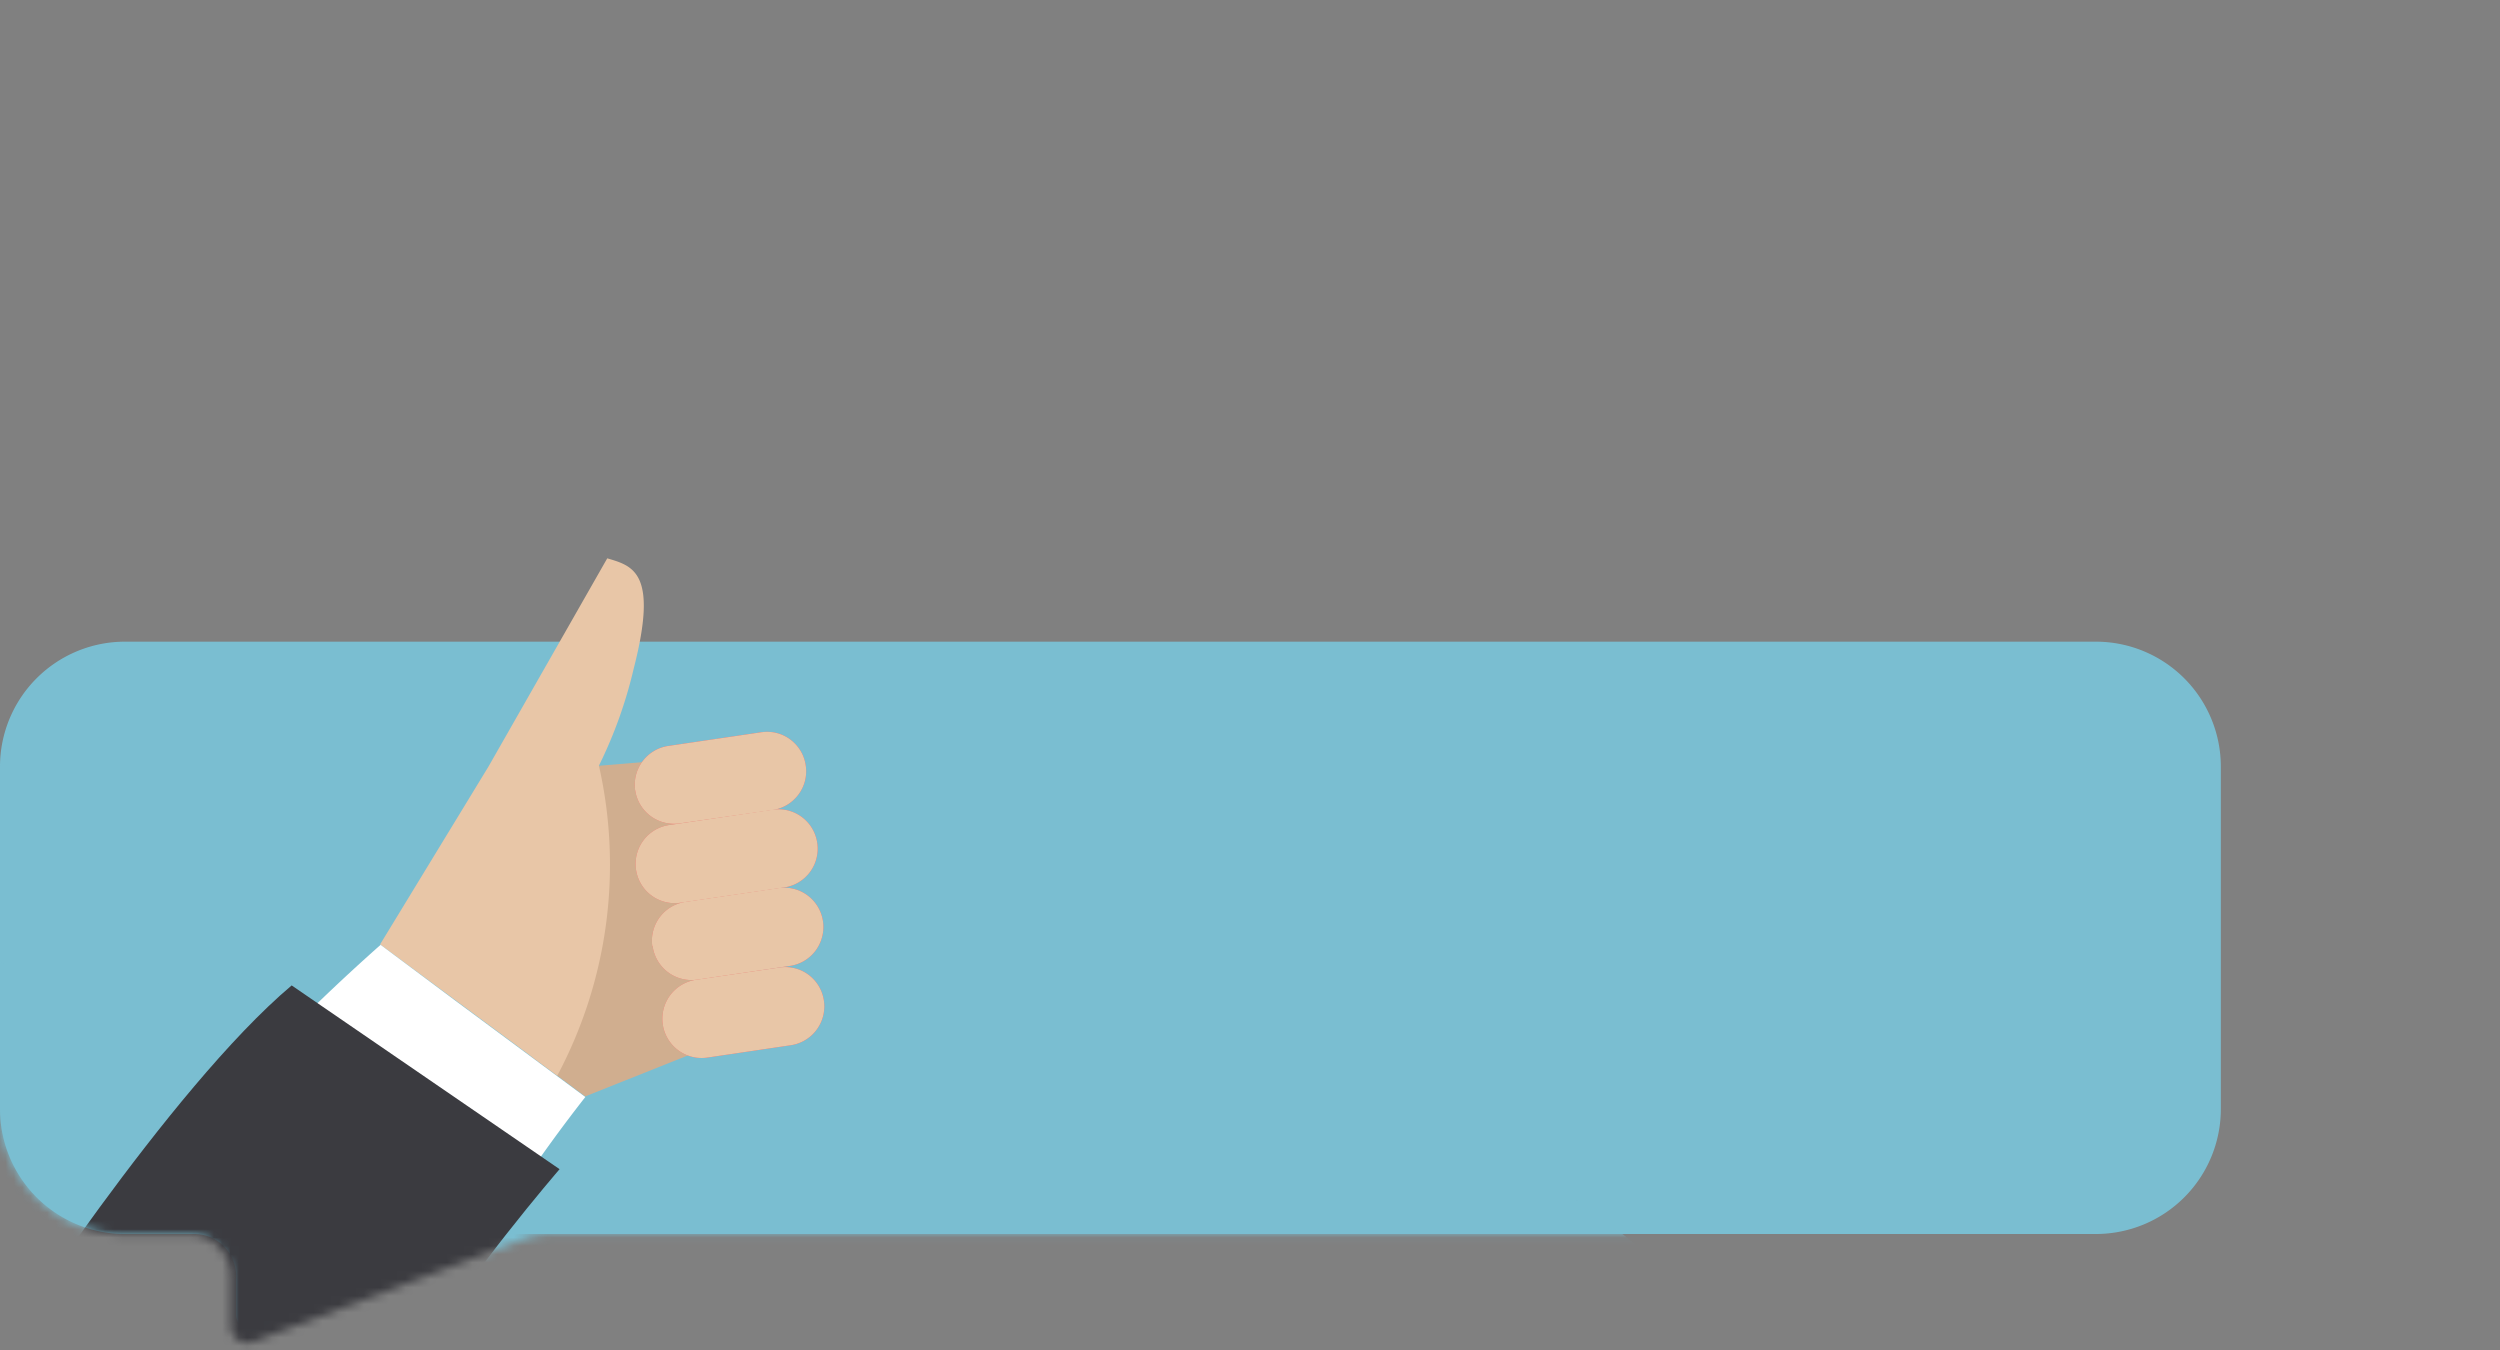 <svg id="Layer_1" data-name="Layer 1" xmlns="http://www.w3.org/2000/svg" xmlns:xlink="http://www.w3.org/1999/xlink"
    viewBox="0 0 300 162">
    <rect x="0" y="0" width="300" height="162" fill="#808080" stroke="none"/>
    <defs>
        <style>
            .cls-1,
            .cls-4,
            .cls-6 {
                fill: #7abed1;
            }

            .cls-2 {
                fill: none;
            }

            .cls-3 {
                clip-path: url(#clip-path);
            }

            .cls-4,
            .cls-6 {
                
            }

            .cls-5 {
                mask: url(#mask);
            }

            .cls-6 {
                fill-rule: evenodd;
            }

            .cls-7 {
                fill: #d0ae8f;
            }

            .cls-8 {
                fill: #e8c6a7;
            }

            .cls-9 {
                fill: url(#linear-gradient);
            }

            .cls-10 {
                fill: url(#linear-gradient-2);
            }

            .cls-11 {
                fill: url(#linear-gradient-3);
            }

            .cls-12 {
                fill: url(#linear-gradient-4);
            }

            .cls-13 {
                fill: #fff;
            }

            .cls-14 {
                fill: #3b3b40;
            }
        </style>
        <clipPath id="clip-path">
            <rect class="cls-2" width="300" height="162.2" />
        </clipPath>
        <mask id="mask" x="-110.83" y="0" width="410.83" height="393.76" maskUnits="userSpaceOnUse">
            <g id="mask0">
                <path class="cls-1"
                    d="M0,15A15,15,0,0,1,15,0H285a15,15,0,0,1,15,15V133.05a15,15,0,0,1-15,15H66.33a10,10,0,0,0-3.54.65L30.41,161a2,2,0,0,1-2.71-1.87v-6a5,5,0,0,0-5-5H15a15,15,0,0,1-15-15Z" />
            </g>
        </mask>
        <linearGradient id="linear-gradient" x1="-553.67" y1="40297.08" x2="-487.22" y2="36121.19"
            gradientTransform="matrix(1, 0, 0, -1, 0, 164)" gradientUnits="userSpaceOnUse">
            <stop offset="0" stop-color="#fffac0" />
            <stop offset="0.54" stop-color="#ffc880" />
            <stop offset="1" stop-color="#ef6262" />
        </linearGradient>
        <linearGradient id="linear-gradient-2" x1="-331.83" y1="41023.76" x2="-286.1" y2="36553.17"
            xlink:href="#linear-gradient" />
        <linearGradient id="linear-gradient-3" x1="-498.66" y1="36951.52" x2="-432.21" y2="32775.52"
            xlink:href="#linear-gradient" />
        <linearGradient id="linear-gradient-4" x1="-612.18" y1="33303.09" x2="-529.6" y2="29386.89"
            xlink:href="#linear-gradient" />
    </defs>
    <g class="cls-3">
        <path class="cls-4"
            d="M0,92A15,15,0,0,1,15,77H251.5a15,15,0,0,1,15,15v41.08a15,15,0,0,1-15,15H48.57a10,10,0,0,0-6.43,2.33l-10.53,8.84a2,2,0,0,1-3.28-1.54v-4.63a5,5,0,0,0-5-5H15a15,15,0,0,1-15-15Z" />
        <g class="cls-5">
            <path class="cls-6"
                d="M-108.33,223.49c-12.15-39,22.54-67.37,47.78-99.42,22.42-28.44,68.71,2.38,103.37-8C77.9,105.53,93,77.2,127.34,90,164.73,104,195,139.1,201.17,178.6c5.73,36.86-27,65-44.87,97.7s-32.41,53.95-66.64,68.12c-36,14.9-87.34-5.87-120.92-28C-67.12,298-96.32,262.06-108.33,223.49Z" />
            <path class="cls-6"
                d="M273.31,320.74c-5.59,40.5-49,51.4-85.52,69.67-32.38,16.22-61.17-31.36-97-36.69C54.6,348.33,28.9,367.56,3.25,341.35c-27.91-28.52-40.39-73.21-29.16-111.57,10.49-35.8,52.07-47.4,82.16-69.35s52.28-35.05,89.28-33.32c38.9,1.81,76.56,42.45,97.55,76.74C267.68,235.82,278.84,280.73,273.31,320.74Z" />
            <path class="cls-7" d="M90.83,90.31,71.9,91.89l-1.13,26.75L70,115.56,63.79,126.8l6.43,4.77L91.71,123Z" />
            <path class="cls-8"
                d="M66.87,129.08a53.81,53.81,0,0,0,5-37.2,54,54,0,0,0,4.18-11.67C79,68.72,76,67.92,72.87,67L58.61,92l-13,21.33Z" />
            <path class="cls-9"
                d="M76.22,94.85a4.71,4.71,0,0,1,4-5.34l11.14-1.64a4.69,4.69,0,0,1,5.33,4h0a4.66,4.66,0,0,1-.88,3.48,4.72,4.72,0,0,1-3.08,1.85L81.55,98.81a4.71,4.71,0,0,1-5.33-4Z" />
            <path class="cls-10"
                d="M76.32,104.33a4.71,4.71,0,0,1,4-5.33l12.42-1.84a4.71,4.71,0,0,1,5.33,4h0a4.7,4.7,0,0,1-4,5.34l-12.42,1.83a4.69,4.69,0,0,1-5.33-4Z" />
            <path class="cls-11"
                d="M78.28,113.56a4.71,4.71,0,0,1,4-5.34l11.14-1.65a4.71,4.71,0,0,1,5.34,4h0a4.78,4.78,0,0,1-.88,3.49,4.72,4.72,0,0,1-3.08,1.85l-11.14,1.65a4.71,4.71,0,0,1-5.34-4Z" />
            <path class="cls-12"
                d="M79.53,122.91a4.73,4.73,0,0,1,4-5.34l10-1.47a4.69,4.69,0,0,1,5.34,4h0a4.71,4.71,0,0,1-4,5.33l-10,1.48a4.71,4.71,0,0,1-5.34-4Z" />
            <path class="cls-13"
                d="M70.24,131.64A183.34,183.34,0,0,0,54.72,154.9c-1.33,2.43-2.55,4.89-3.58,7.3H1.39c8.24-10.9,25-31.76,44.28-48.82l9,6.72Z" />
            <path class="cls-8"
                d="M76.22,94.85a4.71,4.71,0,0,1,4-5.34l11.14-1.64a4.69,4.69,0,0,1,5.33,4h0a4.66,4.66,0,0,1-.88,3.48,4.72,4.72,0,0,1-3.08,1.85L81.55,98.81a4.71,4.71,0,0,1-5.33-4Z" />
            <path class="cls-8"
                d="M76.32,104.33a4.71,4.71,0,0,1,4-5.33l12.42-1.84a4.71,4.71,0,0,1,5.33,4h0a4.7,4.7,0,0,1-4,5.34l-12.42,1.83a4.69,4.69,0,0,1-5.33-4Z" />
            <path class="cls-8"
                d="M78.28,113.56a4.71,4.71,0,0,1,4-5.34l11.14-1.65a4.71,4.71,0,0,1,5.34,4h0a4.78,4.78,0,0,1-.88,3.49,4.72,4.72,0,0,1-3.08,1.85l-11.14,1.65a4.71,4.71,0,0,1-5.34-4Z" />
            <path class="cls-8"
                d="M79.53,122.91a4.73,4.73,0,0,1,4-5.34l10-1.47a4.69,4.69,0,0,1,5.34,4h0a4.71,4.71,0,0,1-4,5.33l-10,1.48a4.71,4.71,0,0,1-5.34-4Z" />
            <path class="cls-14" d="M35,118.25,67.15,140.3S55.24,154.11,51.1,162.15H0S20.29,130.65,35,118.25Z" />
        </g>
    </g>
</svg>
